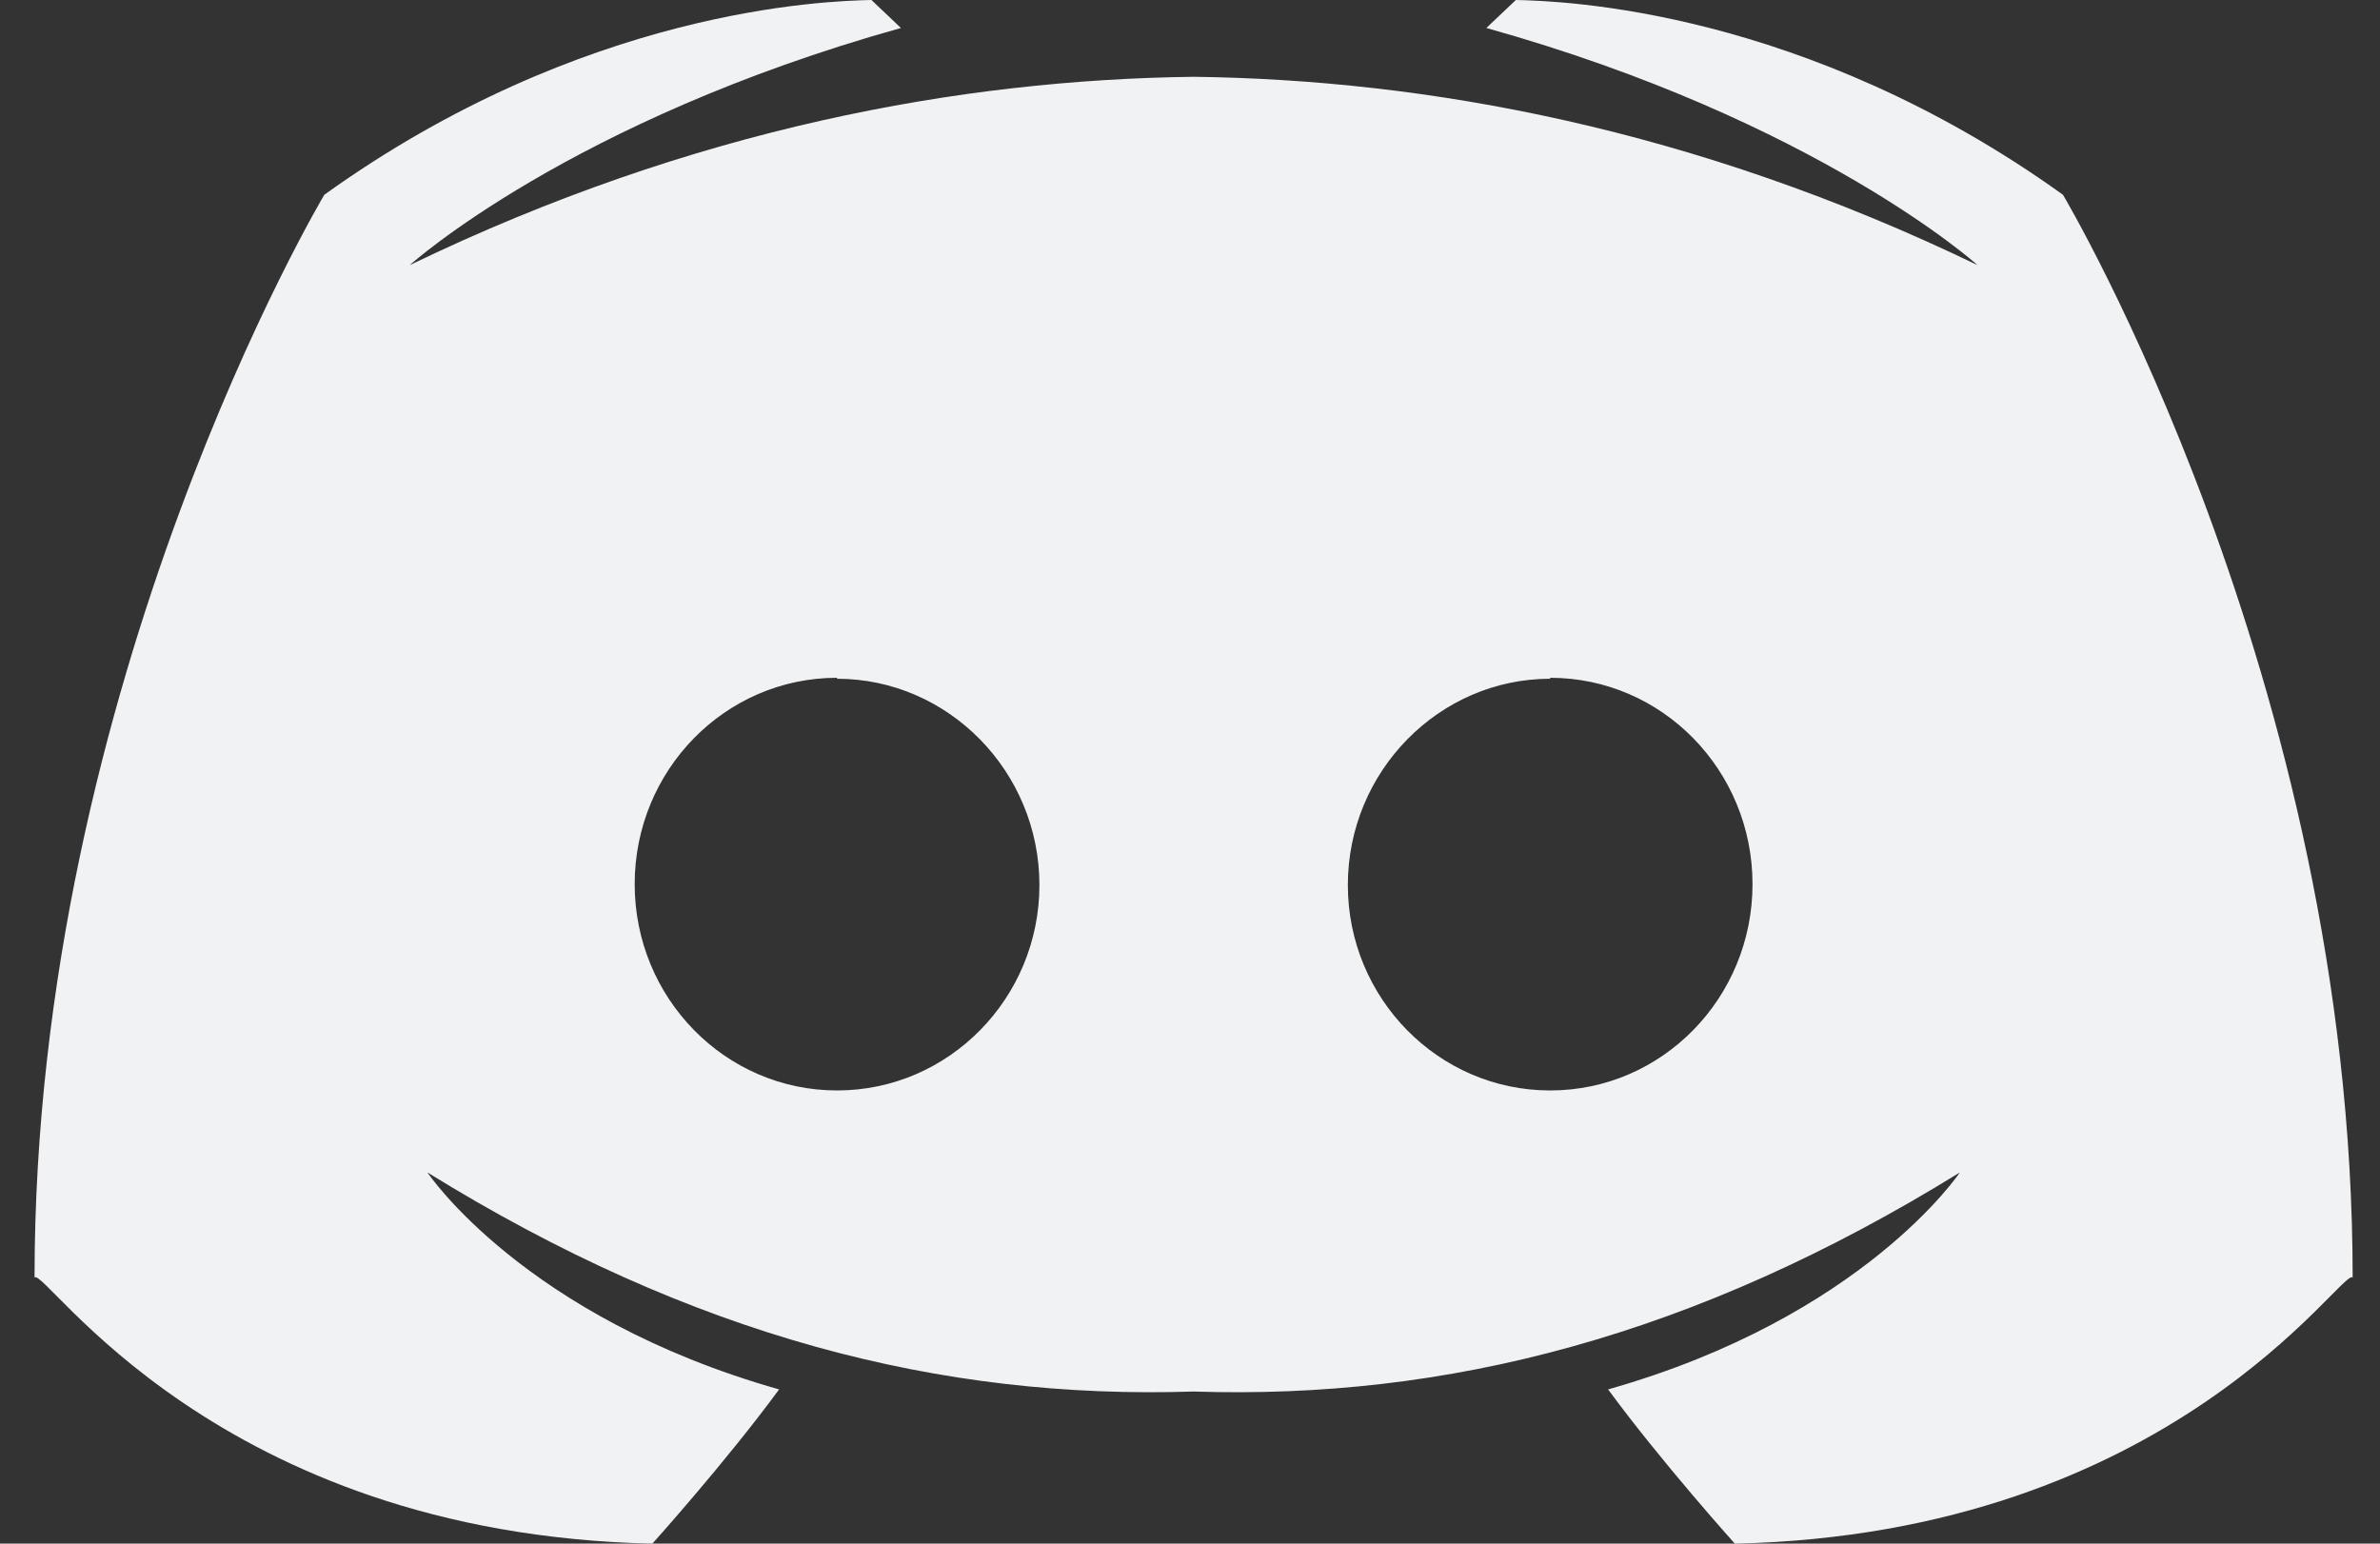 <svg width="37" height="24" viewBox="0 0 37 24" fill="none" xmlns="http://www.w3.org/2000/svg">
<rect x="0" y="0" width="37" height="24" fill="#333333" stroke="none"/>
<path d="M32.071 3.028C28.04 0.135 24.283 0.015 23.566 0L23.107 0.435C28.253 1.874 30.743 4.122 30.743 4.122C26.325 1.989 22.163 1.239 18.556 1.194C14.95 1.239 10.788 1.989 6.37 4.122C6.37 4.122 8.86 1.874 14.006 0.435L13.548 0C12.83 0.015 9.073 0.135 5.042 3.028C5.042 3.028 0.537 10.583 0.537 19.863C0.69 19.683 3.332 23.85 10.142 24C10.142 24 11.288 22.726 12.112 21.602C8.142 20.477 6.645 18.229 6.645 18.229C10.773 20.781 14.629 21.763 18.556 21.635C22.485 21.763 26.34 20.781 30.468 18.229C30.468 18.229 28.971 20.477 25 21.602C25.825 22.726 26.97 24 26.97 24C33.781 23.85 36.423 19.683 36.575 19.863C36.576 10.583 32.071 3.028 32.071 3.028V3.028ZM13.013 16.954C11.272 16.954 9.867 15.515 9.867 13.746C9.867 11.977 11.272 10.538 13.013 10.538V10.553C14.739 10.553 16.159 11.992 16.159 13.761C16.159 15.515 14.754 16.954 13.013 16.954H13.013ZM24.099 16.954C22.358 16.954 20.954 15.515 20.954 13.761C20.954 11.992 22.374 10.553 24.099 10.553V10.538C25.84 10.538 27.245 11.977 27.245 13.746C27.245 15.515 25.841 16.954 24.1 16.954H24.099Z" fill="#F0F2F4"/>
</svg>
